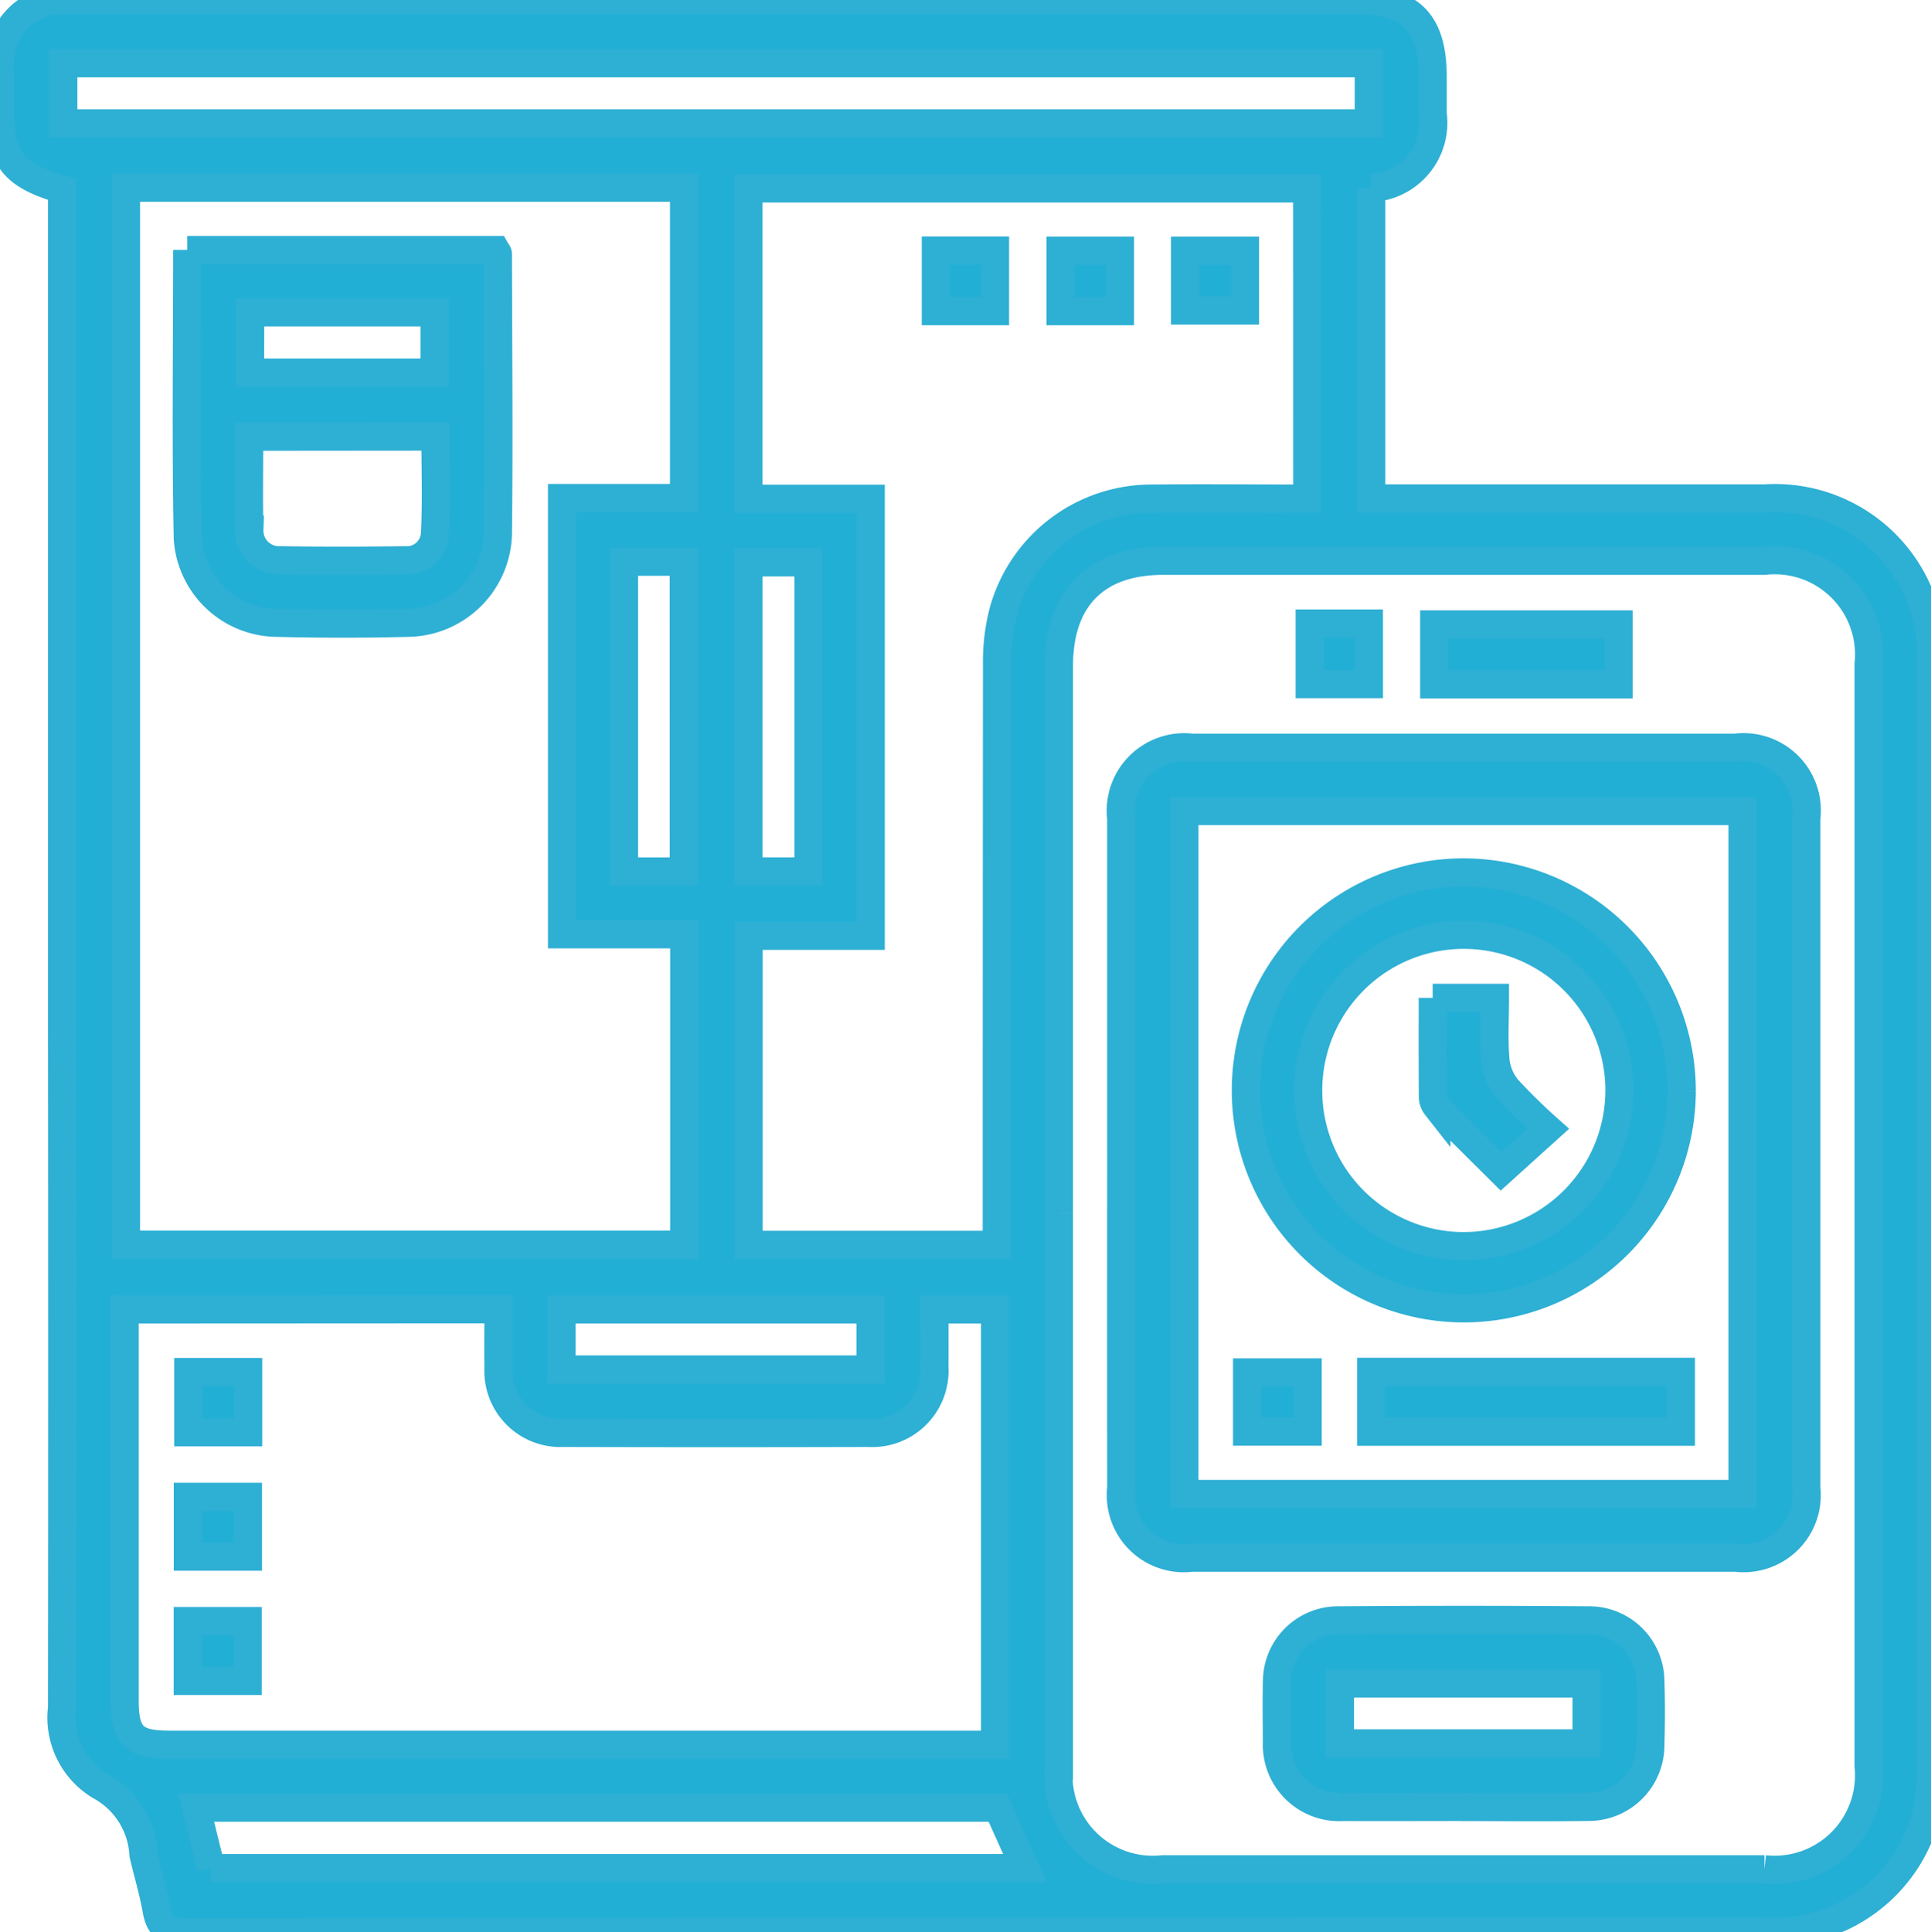 <svg id="Group_122575" data-name="Group 122575" xmlns="http://www.w3.org/2000/svg" xmlns:xlink="http://www.w3.org/1999/xlink" width="68.579" height="68.609" viewBox="0 0 68.579 68.609">
  <defs>
    <clipPath id="clip-path">
      <rect id="Rectangle_39752" data-name="Rectangle 39752" width="68.579" height="68.61" fill="#22afd6" stroke="#2eafd4" stroke-width="1"/>
    </clipPath>
  </defs>
  <g id="Group_122574" data-name="Group 122574" clip-path="url(#clip-path)">
    <path id="Path_185604" data-name="Path 185604" d="M48.7,6.677V17.7h.772q6.6,0,13.2,0a5.541,5.541,0,0,1,5.9,5.874q0,19.567,0,39.134a5.546,5.546,0,0,1-5.893,5.882q-28.065,0-56.129.019c-.647,0-.887-.206-.991-.8-.115-.656-.313-1.3-.463-1.947a2.952,2.952,0,0,0-1.546-2.446,2.83,2.83,0,0,1-1.345-2.778q.012-12.2,0-24.407,0-14.347,0-28.693V6.728C.437,6.208,0,5.626,0,3.814c0-.484,0-.968,0-1.452A2.23,2.23,0,0,1,2.4,0H48.156c1.938,0,2.724.785,2.725,2.723q0,.657,0,1.314A2.32,2.32,0,0,1,48.7,6.677M4.474,6.665V44.2H24.3V33.177H19.961V17.685h4.333V6.665Zm33.134,36.41q0,9.816,0,19.632a3.351,3.351,0,0,0,3.7,3.672q10.678,0,21.356,0a3.356,3.356,0,0,0,3.7-3.668q0-19.563,0-39.126a3.35,3.35,0,0,0-3.7-3.671q-10.678,0-21.356,0c-2.382,0-3.7,1.333-3.7,3.735q0,9.712,0,19.425M4.426,46.5v.737q0,6.567,0,13.133c0,1.266.323,1.587,1.593,1.587H35.341V46.5H33.183c0,.7.006,1.365,0,2.029a2.209,2.209,0,0,1-2.329,2.354q-5.425.015-10.85,0a2.2,2.2,0,0,1-2.3-2.308c-.01-.684,0-1.369,0-2.082Zm42-39.809H26.58v11.02h4.343v15.52H26.587V44.205H35.4v-.869q0-9.884.009-19.768a7.09,7.09,0,0,1,.221-1.841,5.459,5.459,0,0,1,5.261-4.021c1.836-.021,3.671,0,5.538,0ZM2.248,4.38H48.615V2.246H2.248ZM7.495,66.338H36.4l-.965-2.146H6.966l.529,2.146M28.712,19.969h-2.13V30.945h2.13Zm-4.428-.021H22.162v11h2.123ZM19.943,48.631H30.916V46.5H19.943Z" transform="translate(0 0)" fill="#22afd6" stroke="#2eafd4" stroke-width="1"/>
    <path id="Path_185605" data-name="Path 185605" d="M35.938,48.076H46.894c.036.064.077.1.077.14.006,3.319.039,6.637,0,9.956A3.24,3.24,0,0,1,43.8,61.313q-2.349.059-4.7,0A3.2,3.2,0,0,1,35.958,58.3c-.066-3.384-.02-6.771-.02-10.228m2.2,6.634c0,1.149-.02,2.228.007,3.3a1.052,1.052,0,0,0,1.1,1.087c1.47.023,2.942.02,4.412,0a1,1,0,0,0,1.08-.953c.059-1.137.017-2.279.017-3.44Zm.032-2.277h6.552V50.29H38.175Z" transform="translate(-29.289 -39.198)" fill="#22afd6" stroke="#2eafd4" stroke-width="1"/>
    <path id="Path_185606" data-name="Path 185606" d="M215.634,158.184q0-5.946,0-11.891a2.255,2.255,0,0,1,2.522-2.507q9.642,0,19.284,0a2.247,2.247,0,0,1,2.525,2.506q0,11.892,0,23.783a2.238,2.238,0,0,1-2.488,2.474q-9.677,0-19.353,0a2.235,2.235,0,0,1-2.489-2.473q-.005-5.946,0-11.891m2.243,12.1H237.7V146.034H217.878Z" transform="translate(-175.814 -117.233)" fill="#22afd6" stroke="#2eafd4" stroke-width="1"/>
    <path id="Path_185607" data-name="Path 185607" d="M252.119,318.139c-1.405,0-2.81.008-4.215,0a2.211,2.211,0,0,1-2.352-2.33c-.009-.714-.019-1.429,0-2.142a2.171,2.171,0,0,1,2.17-2.154q4.457-.033,8.914,0a2.173,2.173,0,0,1,2.175,2.15c.026.759.023,1.521,0,2.281a2.19,2.19,0,0,1-2.207,2.192c-1.5.023-2.994.006-4.492.006m-4.326-2.26h8.761v-2.128h-8.761Z" transform="translate(-200.199 -253.973)" fill="#22afd6" stroke="#2eafd4" stroke-width="1"/>
    <rect id="Rectangle_39742" data-name="Rectangle 39742" width="6.549" height="2.129" transform="translate(50.936 22.174)" fill="#22afd6" stroke="#2eafd4" stroke-width="1"/>
    <rect id="Rectangle_39743" data-name="Rectangle 39743" width="2.102" height="2.151" transform="translate(46.514 22.142)" fill="#22afd6" stroke="#2eafd4" stroke-width="1"/>
    <rect id="Rectangle_39744" data-name="Rectangle 39744" width="2.126" height="2.139" transform="translate(6.687 48.722)" fill="#22afd6" stroke="#2eafd4" stroke-width="1"/>
    <rect id="Rectangle_39745" data-name="Rectangle 39745" width="2.135" height="2.123" transform="translate(6.671 53.154)" fill="#22afd6" stroke="#2eafd4" stroke-width="1"/>
    <rect id="Rectangle_39746" data-name="Rectangle 39746" width="2.127" height="2.125" transform="translate(6.668 57.566)" fill="#22afd6" stroke="#2eafd4" stroke-width="1"/>
    <rect id="Rectangle_39747" data-name="Rectangle 39747" width="2.127" height="2.125" transform="translate(42.088 8.901)" fill="#22afd6" stroke="#2eafd4" stroke-width="1"/>
    <rect id="Rectangle_39748" data-name="Rectangle 39748" width="2.111" height="2.148" transform="translate(37.665 8.901)" fill="#22afd6" stroke="#2eafd4" stroke-width="1"/>
    <rect id="Rectangle_39749" data-name="Rectangle 39749" width="2.102" height="2.151" transform="translate(33.236 8.897)" fill="#22afd6" stroke="#2eafd4" stroke-width="1"/>
    <path id="Path_185608" data-name="Path 185608" d="M255.088,175.533a7.74,7.74,0,1,1-7.711-7.77,7.764,7.764,0,0,1,7.711,7.77m-2.212-.006a5.528,5.528,0,1,0-5.569,5.507,5.541,5.541,0,0,0,5.569-5.507" transform="translate(-195.361 -136.783)" fill="#22afd6" stroke="#2eafd4" stroke-width="1"/>
    <rect id="Rectangle_39750" data-name="Rectangle 39750" width="10.998" height="2.126" transform="translate(48.699 48.715)" fill="#22afd6" stroke="#2eafd4" stroke-width="1"/>
    <rect id="Rectangle_39751" data-name="Rectangle 39751" width="2.151" height="2.102" transform="translate(44.291 48.736)" fill="#22afd6" stroke="#2eafd4" stroke-width="1"/>
    <path id="Path_185609" data-name="Path 185609" d="M275.536,191.9h2.211c0,.763-.044,1.5.019,2.223a1.9,1.9,0,0,0,.416,1,20.264,20.264,0,0,0,1.453,1.427l-1.667,1.506c-.716-.712-1.516-1.5-2.3-2.3a.58.58,0,0,1-.124-.372c-.009-1.146-.005-2.292-.005-3.485" transform="translate(-224.655 -156.465)" fill="#22afd6" stroke="#2eafd4" stroke-width="1"/>
  </g>
</svg>
